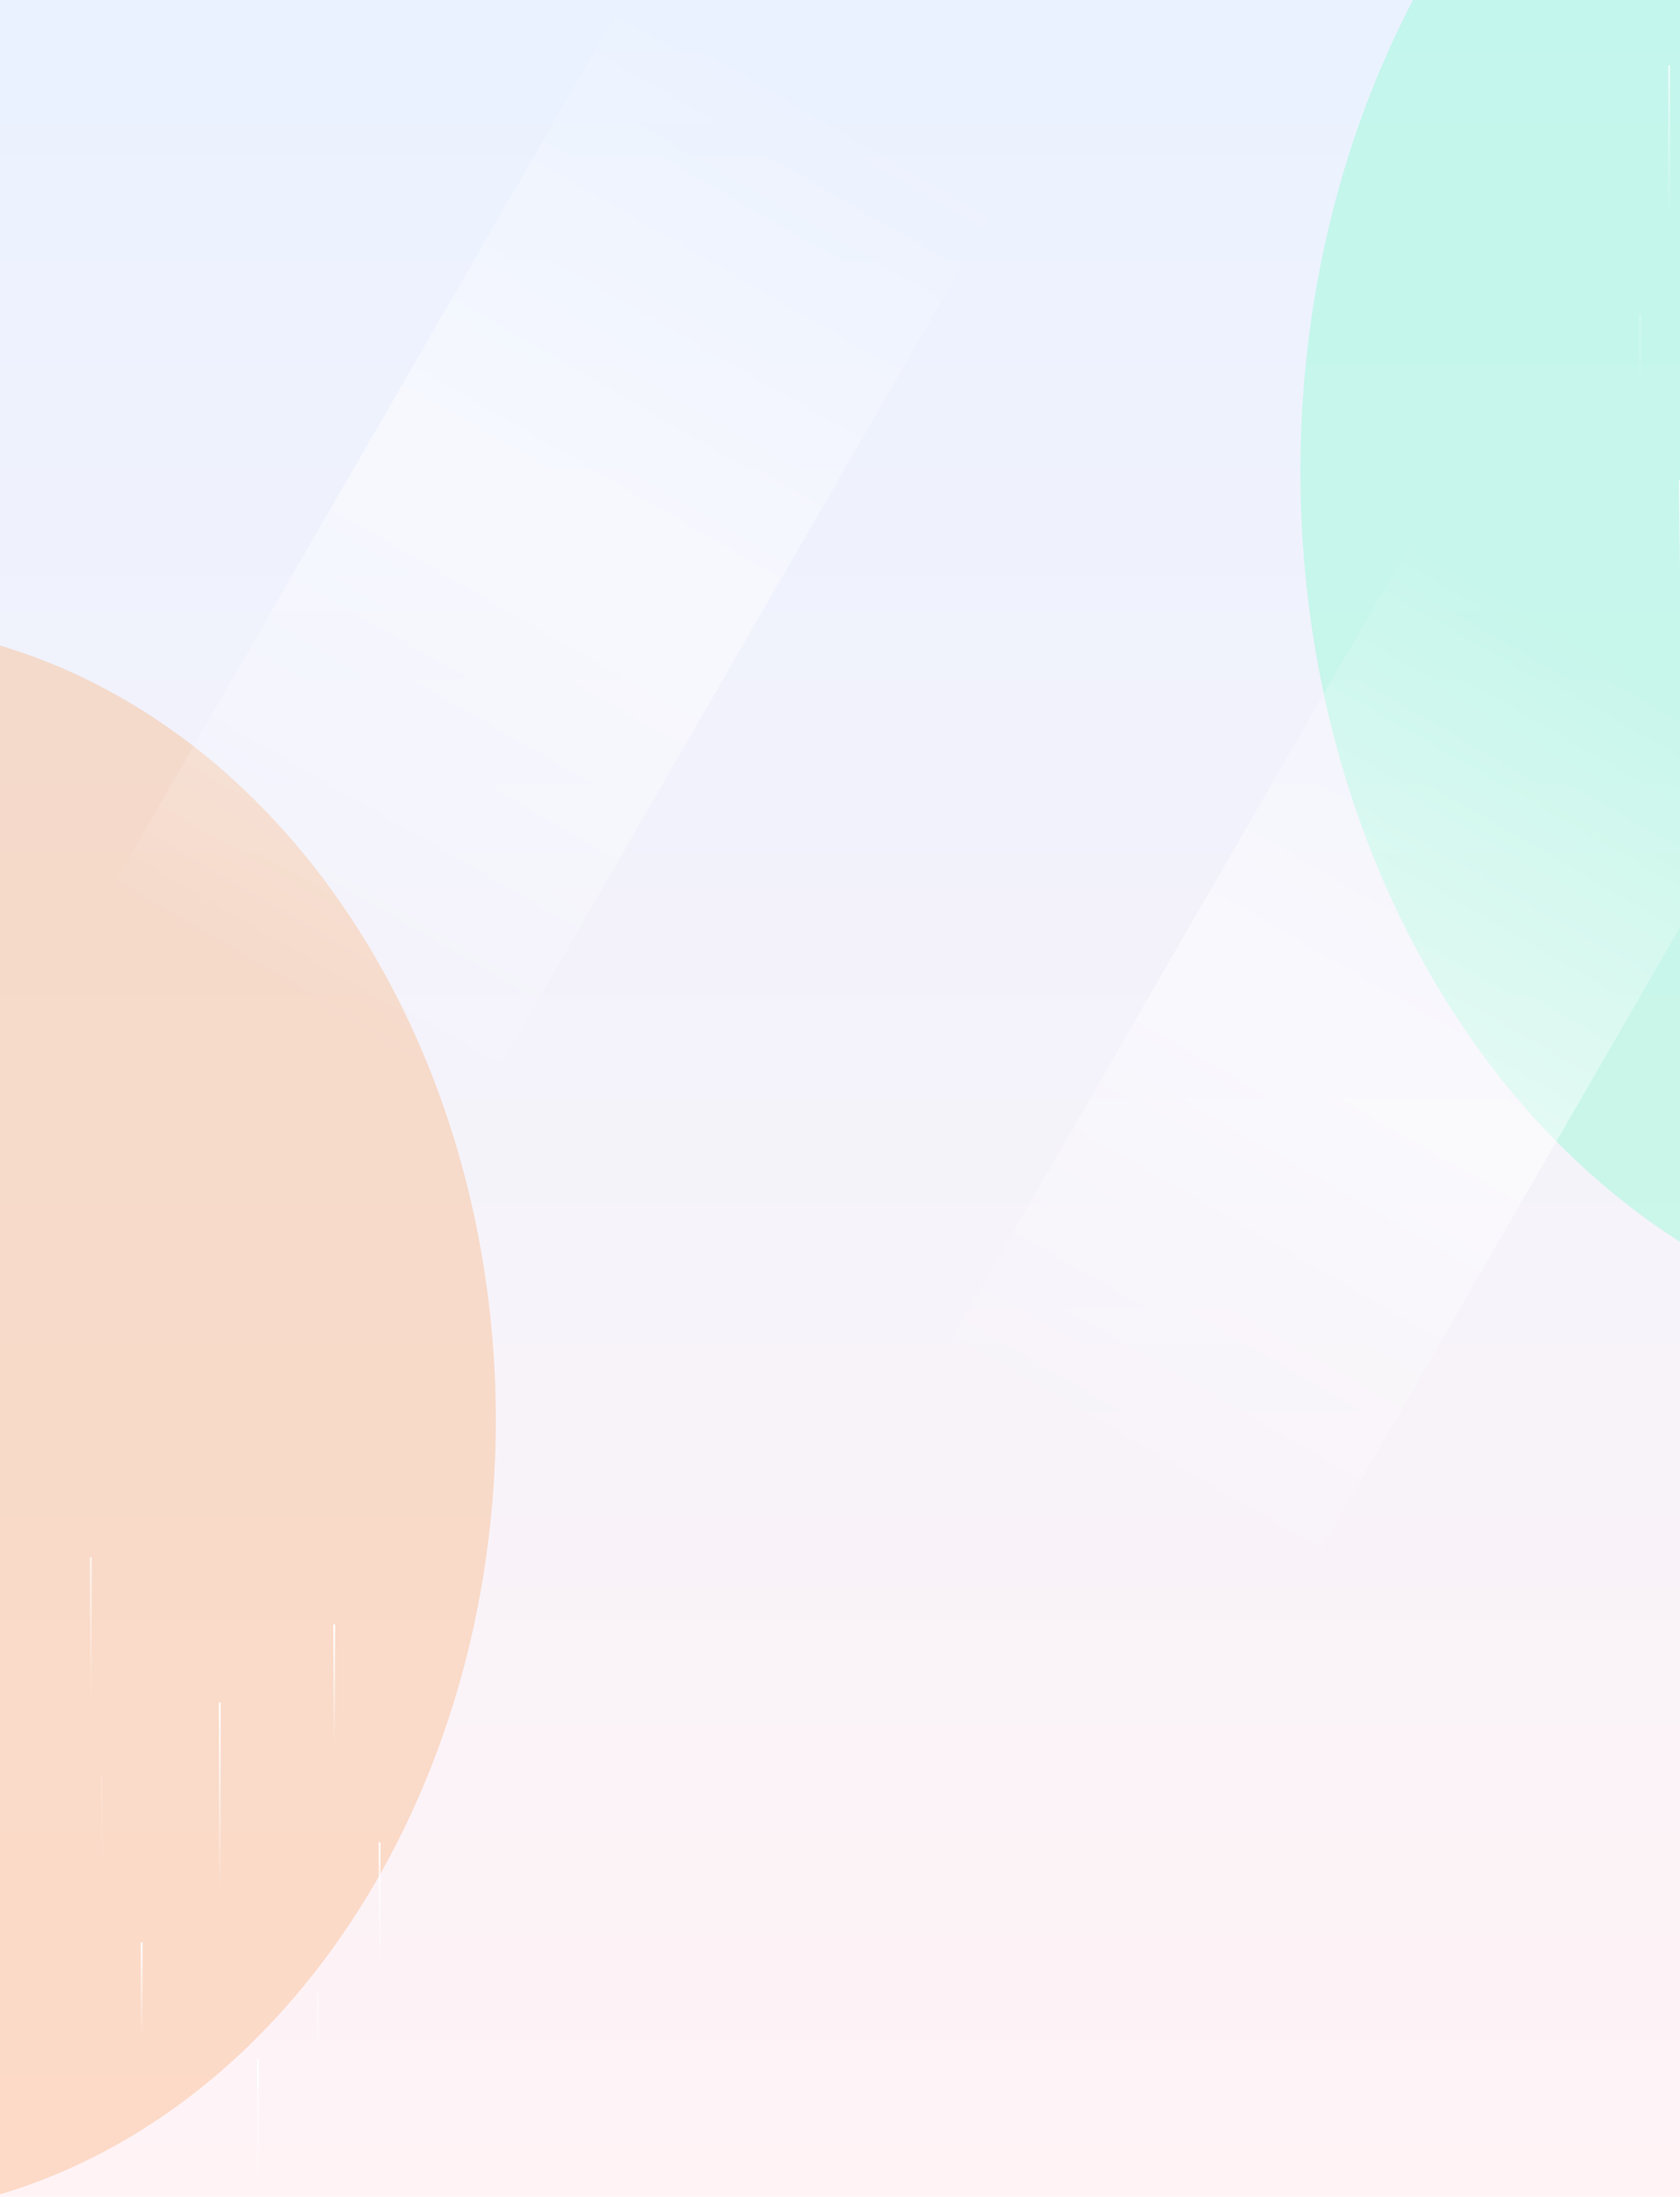 <svg width="925" height="1209" viewBox="0 0 925 1209" fill="none" xmlns="http://www.w3.org/2000/svg">
<g clip-path="url(#clip0_9323_560)">
<rect width="925" height="1209" fill="url(#paint0_linear_9323_560)"/>
<g opacity="0.35" filter="url(#filter0_f_9323_560)">
<ellipse cx="1100.5" cy="259.5" rx="384.5" ry="476.5" fill="#7CFBCA"/>
</g>
<g opacity="0.35" filter="url(#filter1_f_9323_560)">
<ellipse cx="-84" cy="781.5" rx="357" ry="438.5" fill="#FAAD71"/>
</g>
<rect x="777.827" y="297" width="234.11" height="527.655" transform="rotate(30 777.827 297)" fill="url(#paint1_linear_9323_560)"/>
<rect x="349.436" y="-10" width="234.112" height="578.872" transform="rotate(30 349.436 -10)" fill="url(#paint2_linear_9323_560)"/>
<path d="M121 937V1046" stroke="url(#paint3_linear_9323_560)"/>
<path d="M142 1133L142 1209" stroke="url(#paint4_linear_9323_560)"/>
<path opacity="0.7" d="M50 857L50 942" stroke="url(#paint5_linear_9323_560)"/>
<path d="M209 1014L209 1086" stroke="url(#paint6_linear_9323_560)"/>
<path d="M184 894L184 966" stroke="url(#paint7_linear_9323_560)"/>
<path d="M78 1069L78 1122" stroke="url(#paint8_linear_9323_560)"/>
<path opacity="0.4" d="M175 1096L175 1140" stroke="url(#paint9_linear_9323_560)"/>
<path opacity="0.2" d="M56 978L56 1029" stroke="url(#paint10_linear_9323_560)"/>
<path opacity="0.7" d="M919 36L919 121" stroke="url(#paint11_linear_9323_560)"/>
<path d="M925 264L925 317" stroke="url(#paint12_linear_9323_560)"/>
<path opacity="0.2" d="M903 173L903 224" stroke="url(#paint13_linear_9323_560)"/>
</g>
<defs>
<filter id="filter0_f_9323_560" x="216" y="-717" width="1769" height="1953" filterUnits="userSpaceOnUse" color-interpolation-filters="sRGB">
<feFlood flood-opacity="0" result="BackgroundImageFix"/>
<feBlend mode="normal" in="SourceGraphic" in2="BackgroundImageFix" result="shape"/>
<feGaussianBlur stdDeviation="250" result="effect1_foregroundBlur_9323_560"/>
</filter>
<filter id="filter1_f_9323_560" x="-941" y="-157" width="1714" height="1877" filterUnits="userSpaceOnUse" color-interpolation-filters="sRGB">
<feFlood flood-opacity="0" result="BackgroundImageFix"/>
<feBlend mode="normal" in="SourceGraphic" in2="BackgroundImageFix" result="shape"/>
<feGaussianBlur stdDeviation="250" result="effect1_foregroundBlur_9323_560"/>
</filter>
<linearGradient id="paint0_linear_9323_560" x1="462.5" y1="0" x2="462.5" y2="1209" gradientUnits="userSpaceOnUse">
<stop stop-color="#EAF2FF"/>
<stop offset="1" stop-color="#FFF3F6"/>
</linearGradient>
<linearGradient id="paint1_linear_9323_560" x1="894.882" y1="297" x2="894.882" y2="824.655" gradientUnits="userSpaceOnUse">
<stop stop-color="white" stop-opacity="0"/>
<stop offset="0.5" stop-color="white" stop-opacity="0.5"/>
<stop offset="1" stop-color="white" stop-opacity="0"/>
</linearGradient>
<linearGradient id="paint2_linear_9323_560" x1="466.492" y1="-10" x2="466.492" y2="568.872" gradientUnits="userSpaceOnUse">
<stop stop-color="white" stop-opacity="0"/>
<stop offset="0.5" stop-color="white" stop-opacity="0.5"/>
<stop offset="1" stop-color="white" stop-opacity="0"/>
</linearGradient>
<linearGradient id="paint3_linear_9323_560" x1="121.5" y1="937" x2="121.5" y2="1046" gradientUnits="userSpaceOnUse">
<stop stop-color="white"/>
<stop offset="0.958" stop-color="white" stop-opacity="0"/>
</linearGradient>
<linearGradient id="paint4_linear_9323_560" x1="142.5" y1="1133" x2="142.5" y2="1209" gradientUnits="userSpaceOnUse">
<stop stop-color="white"/>
<stop offset="0.958" stop-color="white" stop-opacity="0"/>
</linearGradient>
<linearGradient id="paint5_linear_9323_560" x1="50.5" y1="857" x2="50.5" y2="942" gradientUnits="userSpaceOnUse">
<stop stop-color="white"/>
<stop offset="0.958" stop-color="white" stop-opacity="0"/>
</linearGradient>
<linearGradient id="paint6_linear_9323_560" x1="209.5" y1="1014" x2="209.5" y2="1086" gradientUnits="userSpaceOnUse">
<stop stop-color="white"/>
<stop offset="0.958" stop-color="white" stop-opacity="0"/>
</linearGradient>
<linearGradient id="paint7_linear_9323_560" x1="184.5" y1="894" x2="184.5" y2="966" gradientUnits="userSpaceOnUse">
<stop stop-color="white"/>
<stop offset="0.958" stop-color="white" stop-opacity="0"/>
</linearGradient>
<linearGradient id="paint8_linear_9323_560" x1="78.5" y1="1069" x2="78.5" y2="1122" gradientUnits="userSpaceOnUse">
<stop stop-color="white"/>
<stop offset="0.958" stop-color="white" stop-opacity="0"/>
</linearGradient>
<linearGradient id="paint9_linear_9323_560" x1="175.5" y1="1096" x2="175.5" y2="1140" gradientUnits="userSpaceOnUse">
<stop stop-color="white"/>
<stop offset="0.958" stop-color="white" stop-opacity="0"/>
</linearGradient>
<linearGradient id="paint10_linear_9323_560" x1="56.5" y1="978" x2="56.5" y2="1029" gradientUnits="userSpaceOnUse">
<stop stop-color="white"/>
<stop offset="0.958" stop-color="white" stop-opacity="0"/>
</linearGradient>
<linearGradient id="paint11_linear_9323_560" x1="919.5" y1="36" x2="919.5" y2="121" gradientUnits="userSpaceOnUse">
<stop stop-color="white"/>
<stop offset="0.958" stop-color="white" stop-opacity="0"/>
</linearGradient>
<linearGradient id="paint12_linear_9323_560" x1="925.5" y1="264" x2="925.5" y2="317" gradientUnits="userSpaceOnUse">
<stop stop-color="white"/>
<stop offset="0.958" stop-color="white" stop-opacity="0"/>
</linearGradient>
<linearGradient id="paint13_linear_9323_560" x1="903.5" y1="173" x2="903.5" y2="224" gradientUnits="userSpaceOnUse">
<stop stop-color="white"/>
<stop offset="0.958" stop-color="white" stop-opacity="0"/>
</linearGradient>
<clipPath id="clip0_9323_560">
<rect width="925" height="1209" fill="white"/>
</clipPath>
</defs>
</svg>
